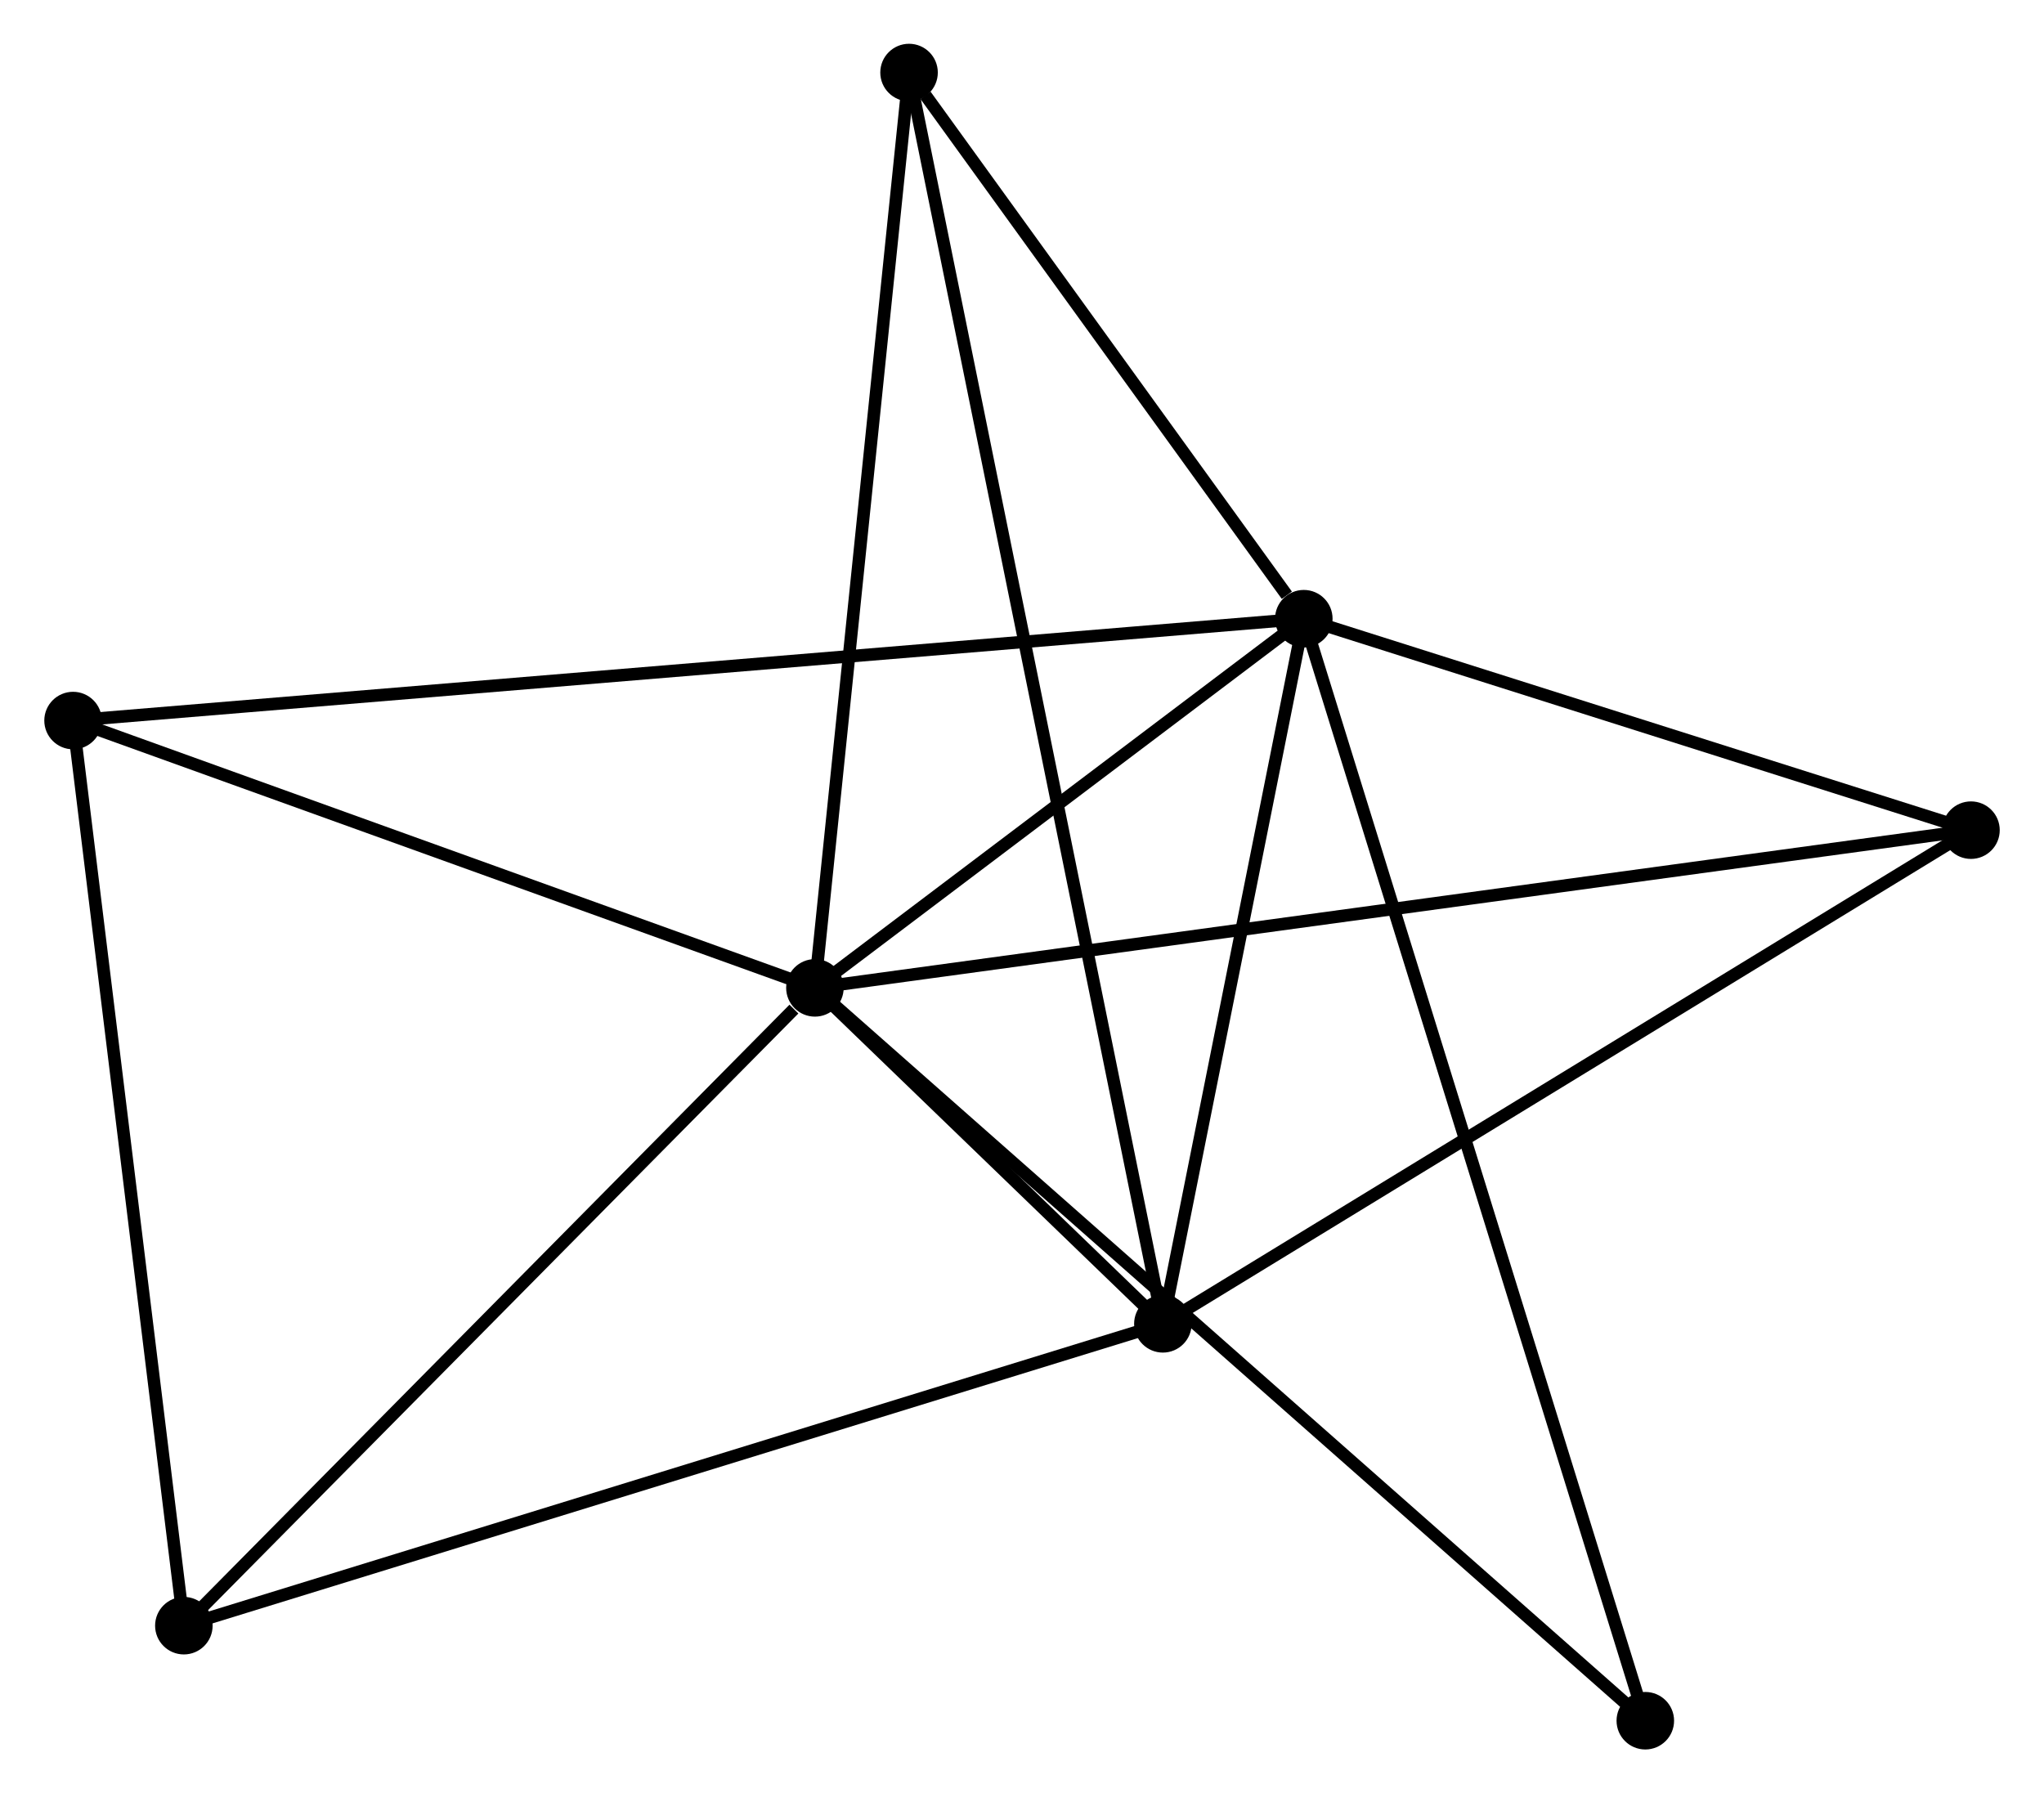 <?xml version="1.0" encoding="UTF-8" standalone="no"?>
<!DOCTYPE svg PUBLIC "-//W3C//DTD SVG 1.1//EN"
 "http://www.w3.org/Graphics/SVG/1.1/DTD/svg11.dtd">
<!-- Generated by graphviz version 2.36.0 (20140111.2315)
 -->
<!-- Title: %3 Pages: 1 -->
<svg width="163pt" height="143pt"
 viewBox="0.00 0.00 163.36 143.39" xmlns="http://www.w3.org/2000/svg" xmlns:xlink="http://www.w3.org/1999/xlink">
<g id="graph0" class="graph" transform="scale(1 1) rotate(0) translate(4 139.394)">
<title>%3</title>
<!-- 0 -->
<g id="node1" class="node"><title>0</title>
<ellipse fill="black" stroke="black" cx="61.121" cy="-60.401" rx="1.8" ry="1.8"/>
</g>
<!-- 1 -->
<g id="node2" class="node"><title>1</title>
<ellipse fill="black" stroke="black" cx="100.214" cy="-89.921" rx="1.8" ry="1.8"/>
</g>
<!-- 0&#45;&#45;1 -->
<g id="edge1" class="edge"><title>0&#45;&#45;1</title>
<path fill="none" stroke="black" d="M62.8,-61.669C69.231,-66.525 92.24,-83.899 98.584,-88.69"/>
</g>
<!-- 2 -->
<g id="node3" class="node"><title>2</title>
<ellipse fill="black" stroke="black" cx="88.945" cy="-33.537" rx="1.8" ry="1.8"/>
</g>
<!-- 0&#45;&#45;2 -->
<g id="edge2" class="edge"><title>0&#45;&#45;2</title>
<path fill="none" stroke="black" d="M62.617,-58.956C67.493,-54.248 82.884,-39.389 87.575,-34.86"/>
</g>
<!-- 3 -->
<g id="node4" class="node"><title>3</title>
<ellipse fill="black" stroke="black" cx="1.8" cy="-81.776" rx="1.8" ry="1.8"/>
</g>
<!-- 0&#45;&#45;3 -->
<g id="edge3" class="edge"><title>0&#45;&#45;3</title>
<path fill="none" stroke="black" d="M59.409,-61.017C50.899,-64.084 13.175,-77.677 3.876,-81.028"/>
</g>
<!-- 4 -->
<g id="node5" class="node"><title>4</title>
<ellipse fill="black" stroke="black" cx="153.563" cy="-73.012" rx="1.8" ry="1.8"/>
</g>
<!-- 0&#45;&#45;4 -->
<g id="edge4" class="edge"><title>0&#45;&#45;4</title>
<path fill="none" stroke="black" d="M63.051,-60.664C75.082,-62.305 139.643,-71.113 151.642,-72.75"/>
</g>
<!-- 5 -->
<g id="node6" class="node"><title>5</title>
<ellipse fill="black" stroke="black" cx="68.648" cy="-133.594" rx="1.8" ry="1.8"/>
</g>
<!-- 0&#45;&#45;5 -->
<g id="edge5" class="edge"><title>0&#45;&#45;5</title>
<path fill="none" stroke="black" d="M61.307,-62.21C62.339,-72.249 67.356,-121.029 68.441,-131.58"/>
</g>
<!-- 6 -->
<g id="node7" class="node"><title>6</title>
<ellipse fill="black" stroke="black" cx="10.66" cy="-9.4" rx="1.8" ry="1.8"/>
</g>
<!-- 0&#45;&#45;6 -->
<g id="edge6" class="edge"><title>0&#45;&#45;6</title>
<path fill="none" stroke="black" d="M59.442,-58.704C51.644,-50.822 19.042,-17.871 12.004,-10.757"/>
</g>
<!-- 7 -->
<g id="node8" class="node"><title>7</title>
<ellipse fill="black" stroke="black" cx="127.522" cy="-1.8" rx="1.8" ry="1.8"/>
</g>
<!-- 0&#45;&#45;7 -->
<g id="edge7" class="edge"><title>0&#45;&#45;7</title>
<path fill="none" stroke="black" d="M62.762,-58.952C72.029,-50.774 117.686,-10.48 126.166,-2.997"/>
</g>
<!-- 1&#45;&#45;2 -->
<g id="edge8" class="edge"><title>1&#45;&#45;2</title>
<path fill="none" stroke="black" d="M99.839,-88.045C98.128,-79.484 91.07,-44.172 89.333,-35.478"/>
</g>
<!-- 1&#45;&#45;3 -->
<g id="edge9" class="edge"><title>1&#45;&#45;3</title>
<path fill="none" stroke="black" d="M98.158,-89.751C85.351,-88.691 16.619,-83.002 3.844,-81.945"/>
</g>
<!-- 1&#45;&#45;4 -->
<g id="edge10" class="edge"><title>1&#45;&#45;4</title>
<path fill="none" stroke="black" d="M101.989,-89.358C110.089,-86.791 143.5,-76.201 151.726,-73.594"/>
</g>
<!-- 1&#45;&#45;5 -->
<g id="edge11" class="edge"><title>1&#45;&#45;5</title>
<path fill="none" stroke="black" d="M98.858,-91.797C93.665,-98.981 75.087,-124.686 69.964,-131.773"/>
</g>
<!-- 1&#45;&#45;7 -->
<g id="edge12" class="edge"><title>1&#45;&#45;7</title>
<path fill="none" stroke="black" d="M100.784,-88.08C104.338,-76.612 123.41,-15.069 126.955,-3.63"/>
</g>
<!-- 2&#45;&#45;4 -->
<g id="edge13" class="edge"><title>2&#45;&#45;4</title>
<path fill="none" stroke="black" d="M90.542,-34.513C99.404,-39.927 142.469,-66.235 151.784,-71.926"/>
</g>
<!-- 2&#45;&#45;5 -->
<g id="edge14" class="edge"><title>2&#45;&#45;5</title>
<path fill="none" stroke="black" d="M88.521,-35.627C85.879,-48.648 71.704,-118.528 69.07,-131.516"/>
</g>
<!-- 2&#45;&#45;6 -->
<g id="edge15" class="edge"><title>2&#45;&#45;6</title>
<path fill="none" stroke="black" d="M87.01,-32.94C76.179,-29.601 23.181,-13.26 12.528,-9.975"/>
</g>
<!-- 3&#45;&#45;6 -->
<g id="edge16" class="edge"><title>3&#45;&#45;6</title>
<path fill="none" stroke="black" d="M2.019,-79.987C3.234,-70.061 9.139,-21.825 10.416,-11.392"/>
</g>
</g>
</svg>
